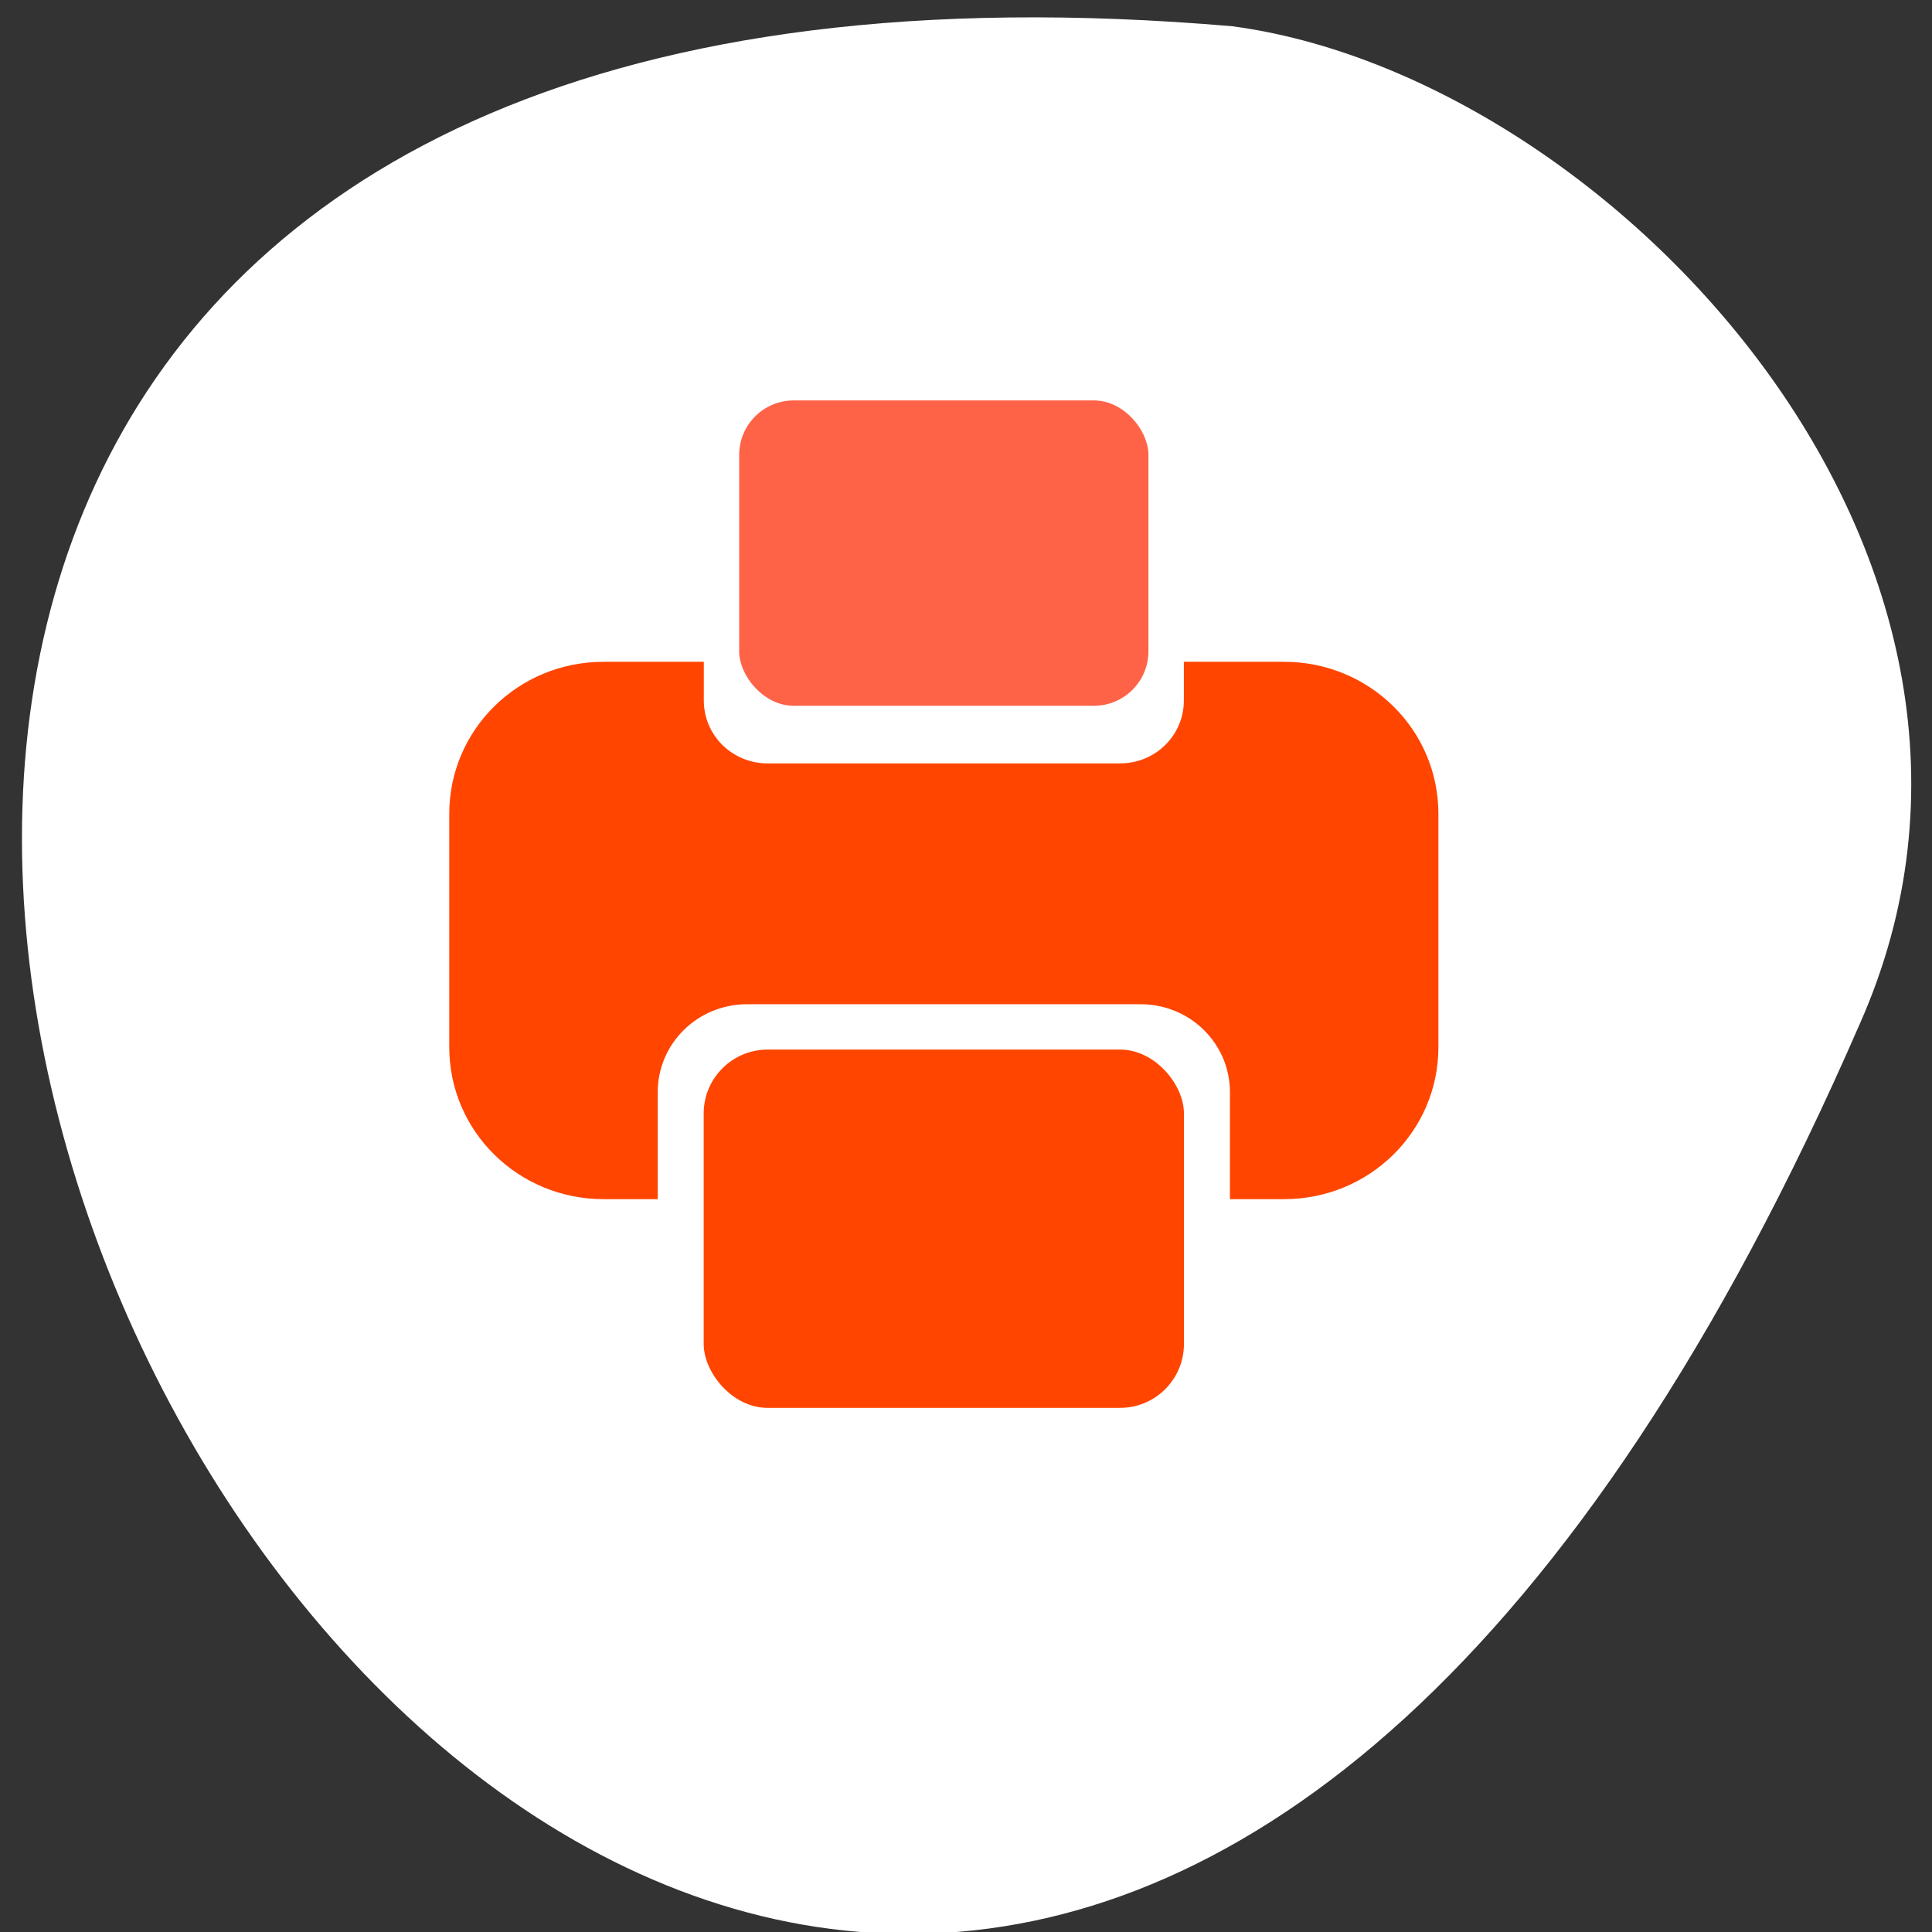 <svg xmlns="http://www.w3.org/2000/svg" viewBox="0 0 256 256"><rect x="0" y="0" width="256" height="256" fill="#333333" stroke="none"/><g transform="matrix(0.992 0 0 0.992 2.435 -787.69)" style="color:#000"><path d="m 245.97 930.79 c -150.99 347.01 -420.18 -162.11 -83.82 -133.24 c 50.645 6.753 111.33 71.19 83.82 133.24 z" style="fill:#fff"/><g style="fill:#ff4500"><path d="m 78.18 882.44 c -11.426 0 -20.625 9.06 -20.625 20.315 v 31.15 c 0 11.254 9.199 20.315 20.625 20.315 h 7.219 v -14.282 c 0 -6.51 5.329 -11.758 11.937 -11.758 h 52.56 c 6.609 0 11.938 5.248 11.938 11.758 v 14.282 h 7.219 c 11.426 0 20.625 -9.06 20.625 -20.315 v -31.15 c 0 -11.254 -9.199 -20.315 -20.625 -20.315 h -13.375 v 5.171 c 0 4.66 -3.8 8.403 -8.531 8.403 h -47.06 c -4.731 0 -8.531 -3.743 -8.531 -8.403 v -5.171 h -13.375 z"/><rect rx="8.539" y="934.24" x="91.54" height="47.857" width="64.15"/></g><rect width="54.668" height="40.786" x="96.28" y="847.53" rx="7.278" style="fill:#ff6347"/></g></svg>